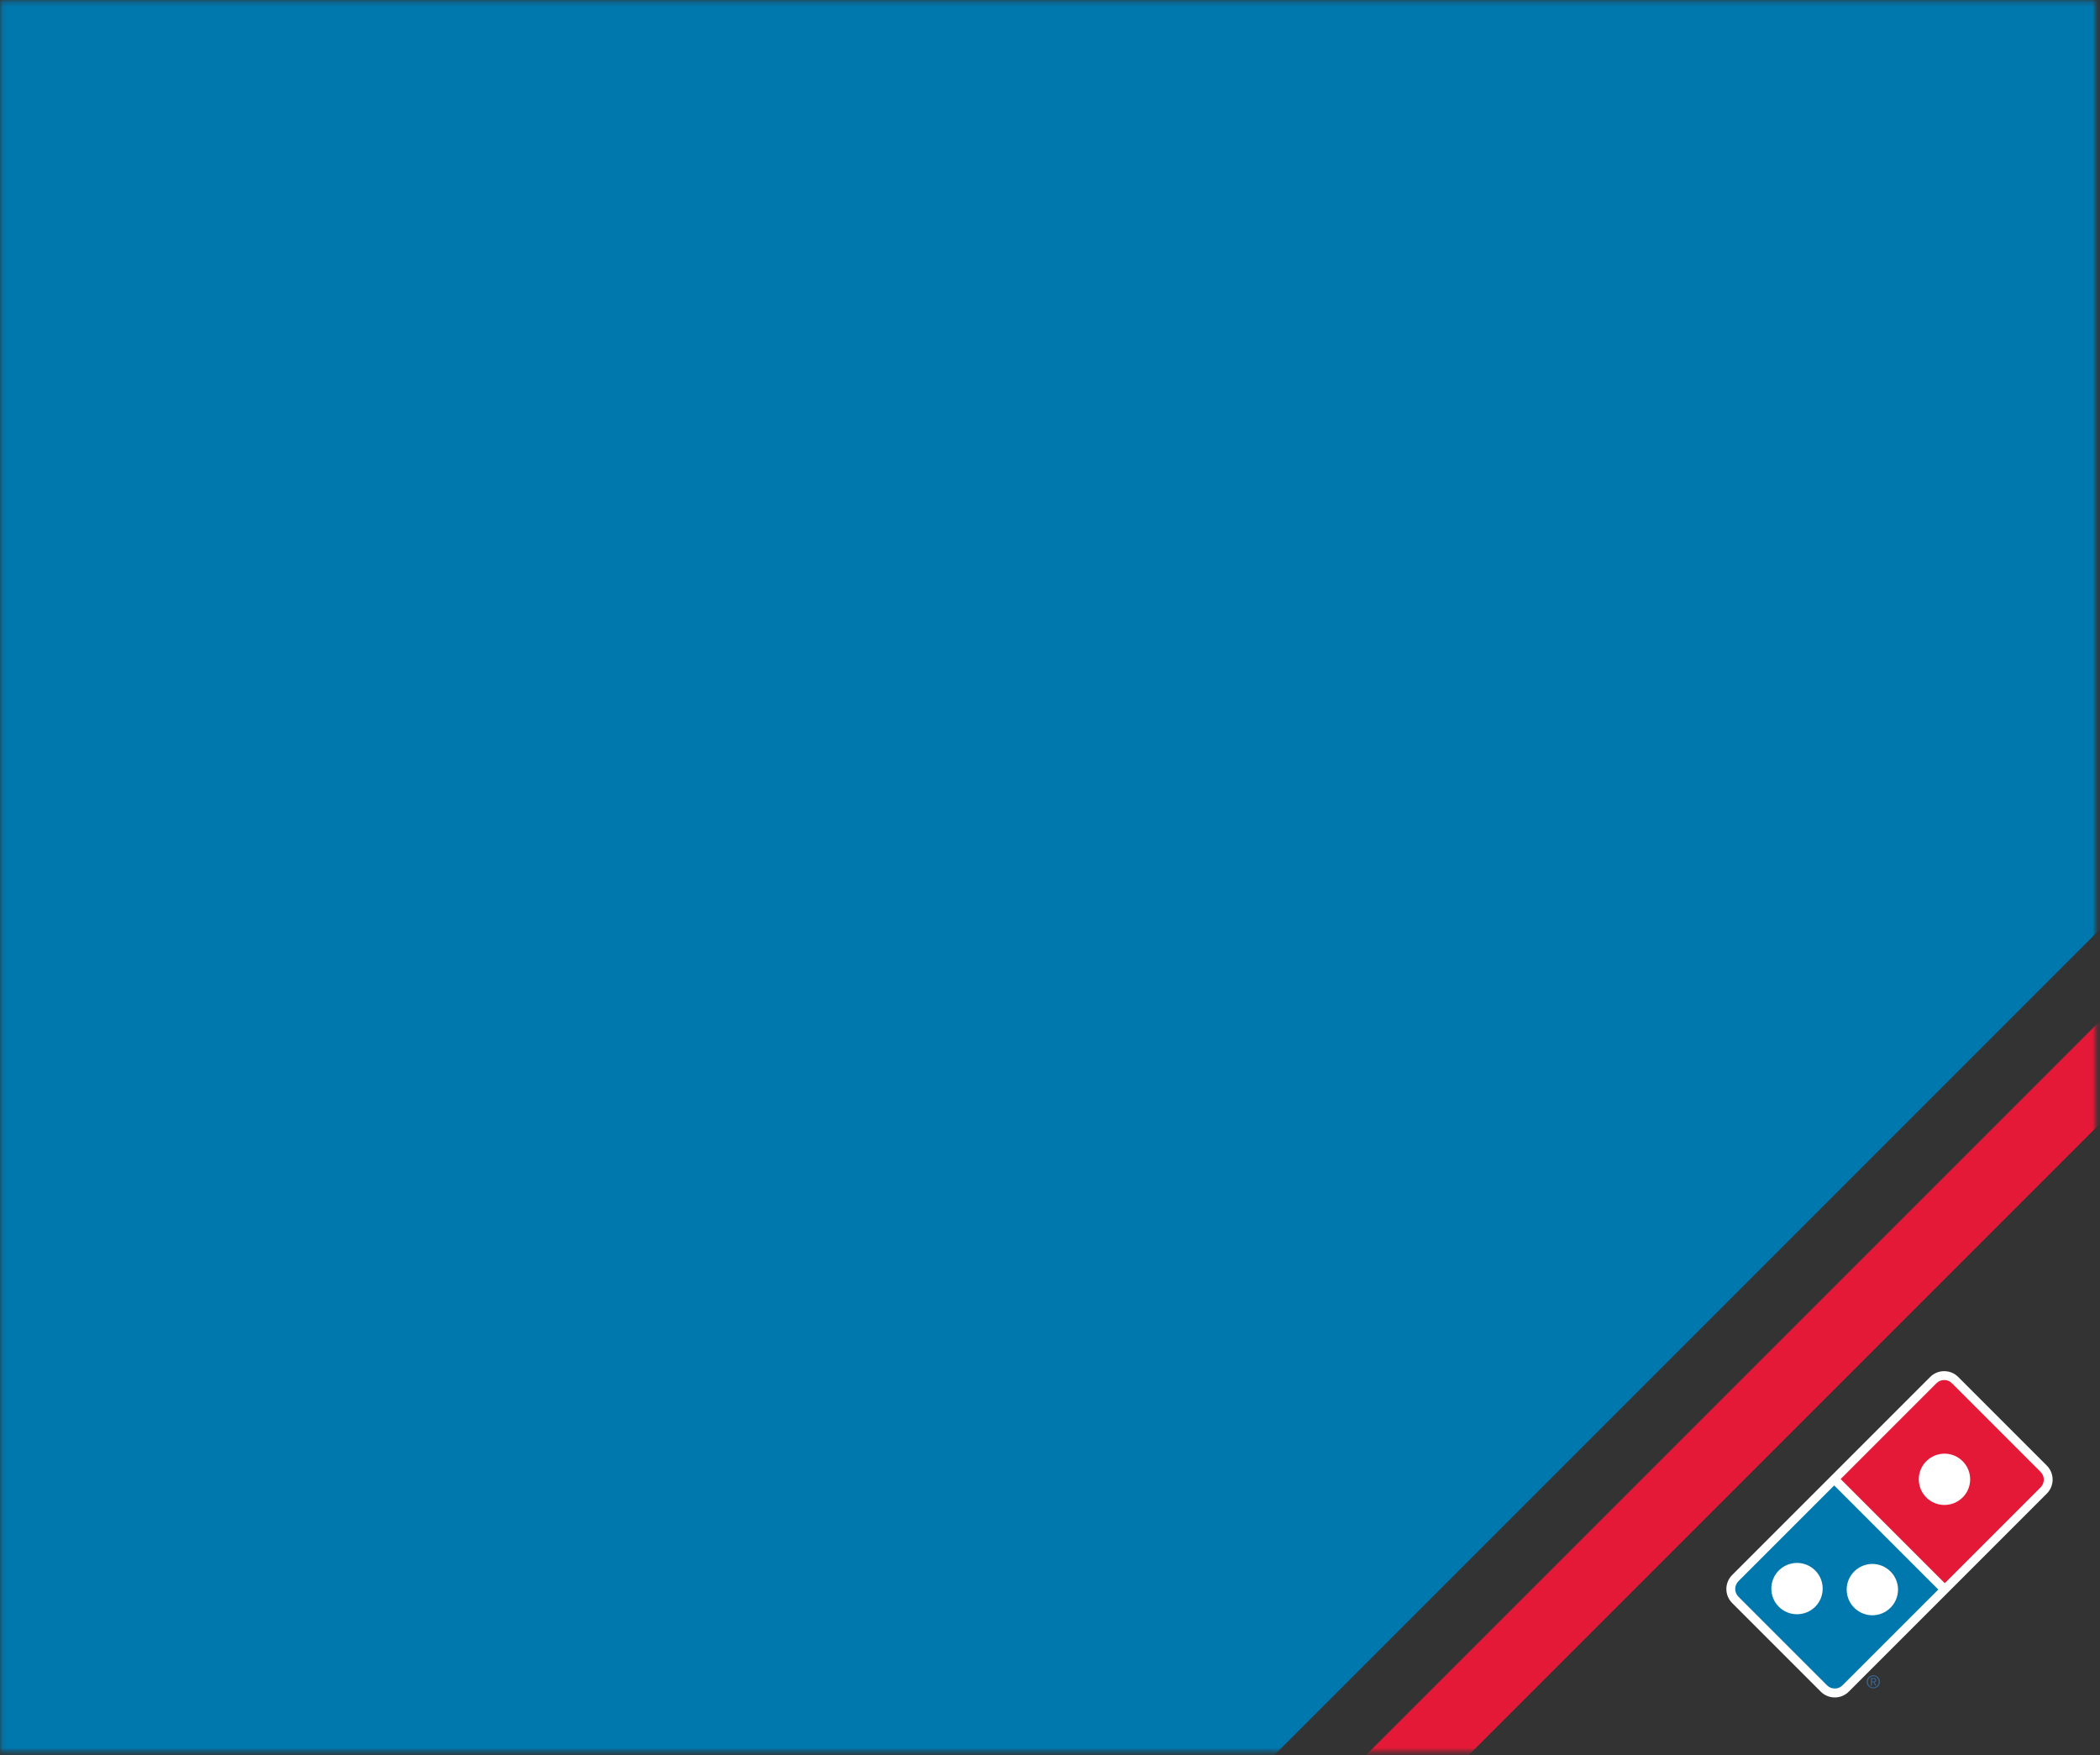 <svg width="432" height="361" viewBox="0 0 432 361" fill="none" xmlns="http://www.w3.org/2000/svg">
<rect x="0" y="0" width="432" height="361" fill="#333333" stroke="none"/>
<mask id="mask0_68_2" style="mask-type:luminance" maskUnits="userSpaceOnUse" x="0" y="0" width="432" height="361">
<path d="M431.15 360.36V0.24L0.12 0.24V360.36H431.15Z" fill="white"/>
</mask>
<g mask="url(#mask0_68_2)">
<path d="M548.676 74.475L230.209 -243.992L-187.67 173.887L130.797 492.354L548.676 74.475Z" fill="#0078AE"/>
<path d="M461.503 201.628L450.932 191.057L235.618 406.371L246.189 416.942L461.503 201.628Z" fill="#E31937"/>
</g>
<path d="M421.06 301.45L402.83 283.22C402.06 282.45 401.04 282.03 399.95 282.03C398.86 282.03 397.84 282.45 397.07 283.22L381.78 298.51L356.33 323.96C354.74 325.55 354.74 328.13 356.33 329.72L374.56 347.95C375.33 348.72 376.35 349.14 377.44 349.14C378.53 349.14 379.55 348.72 380.32 347.95L403.13 325.14L421.06 307.21C422.65 305.62 422.65 303.04 421.06 301.45Z" fill="white"/>
<path d="M419.77 302.74L401.54 284.51C400.66 283.63 399.23 283.63 398.36 284.51L378.65 304.22L400.07 325.64L419.78 305.93C420.66 305.05 420.66 303.63 419.78 302.75L419.77 302.74ZM403.73 308.01C402.7 309.04 401.34 309.55 400 309.55C398.66 309.55 397.3 309.04 396.27 308.01C395.24 306.98 394.72 305.62 394.72 304.28C394.72 302.94 395.24 301.57 396.27 300.55C397.3 299.52 398.65 299 400.01 299C401.37 299 402.71 299.51 403.74 300.55C404.77 301.58 405.29 302.93 405.29 304.28C405.29 305.63 404.77 306.98 403.74 308.01H403.73Z" fill="#E31937"/>
<path d="M357.62 325.24C356.74 326.12 356.74 327.54 357.62 328.42L375.85 346.65C376.29 347.09 376.87 347.31 377.44 347.31C378.01 347.31 378.59 347.09 379.03 346.65L398.74 326.95L377.32 305.53L357.62 325.23V325.24ZM373.41 330.49C372.38 331.51 371.02 332.03 369.67 332.03C368.32 332.03 366.97 331.52 365.93 330.49C364.9 329.46 364.39 328.11 364.39 326.76C364.39 325.41 364.9 324.06 365.93 323.02C366.96 321.99 368.31 321.48 369.67 321.47C371.02 321.47 372.37 321.99 373.41 323.02C374.44 324.05 374.95 325.41 374.95 326.76C374.95 328.11 374.44 329.47 373.41 330.49ZM381.44 323.23C382.47 322.2 383.82 321.68 385.17 321.68C386.52 321.68 387.87 322.2 388.9 323.23C389.93 324.26 390.45 325.61 390.45 326.96C390.45 328.31 389.93 329.66 388.9 330.69C387.87 331.72 386.52 332.24 385.17 332.24C383.82 332.24 382.47 331.72 381.44 330.69C380.41 329.66 379.89 328.31 379.89 326.96C379.89 325.61 380.41 324.26 381.44 323.23Z" fill="#0078AE"/>
<path d="M385.37 344.57C386.11 344.57 386.73 345.14 386.73 345.92C386.73 346.7 386.1 347.27 385.37 347.27C384.64 347.27 384 346.7 384 345.92C384 345.14 384.63 344.57 385.37 344.57ZM385.37 344.79C384.74 344.79 384.26 345.27 384.26 345.92C384.26 346.57 384.74 347.06 385.37 347.06C386 347.06 386.47 346.58 386.47 345.92C386.47 345.26 385.99 344.79 385.37 344.79ZM385.08 346.7H384.84V345.14H385.43C385.8 345.14 385.98 345.28 385.98 345.58C385.98 345.86 385.81 345.98 385.57 346.01L386.02 346.69H385.76L385.35 346.01H385.08V346.69V346.7ZM385.08 345.83H385.36C385.65 345.83 385.75 345.75 385.75 345.57C385.75 345.42 385.68 345.34 385.4 345.34H385.08V345.83Z" fill="#38648E"/>
</svg>
